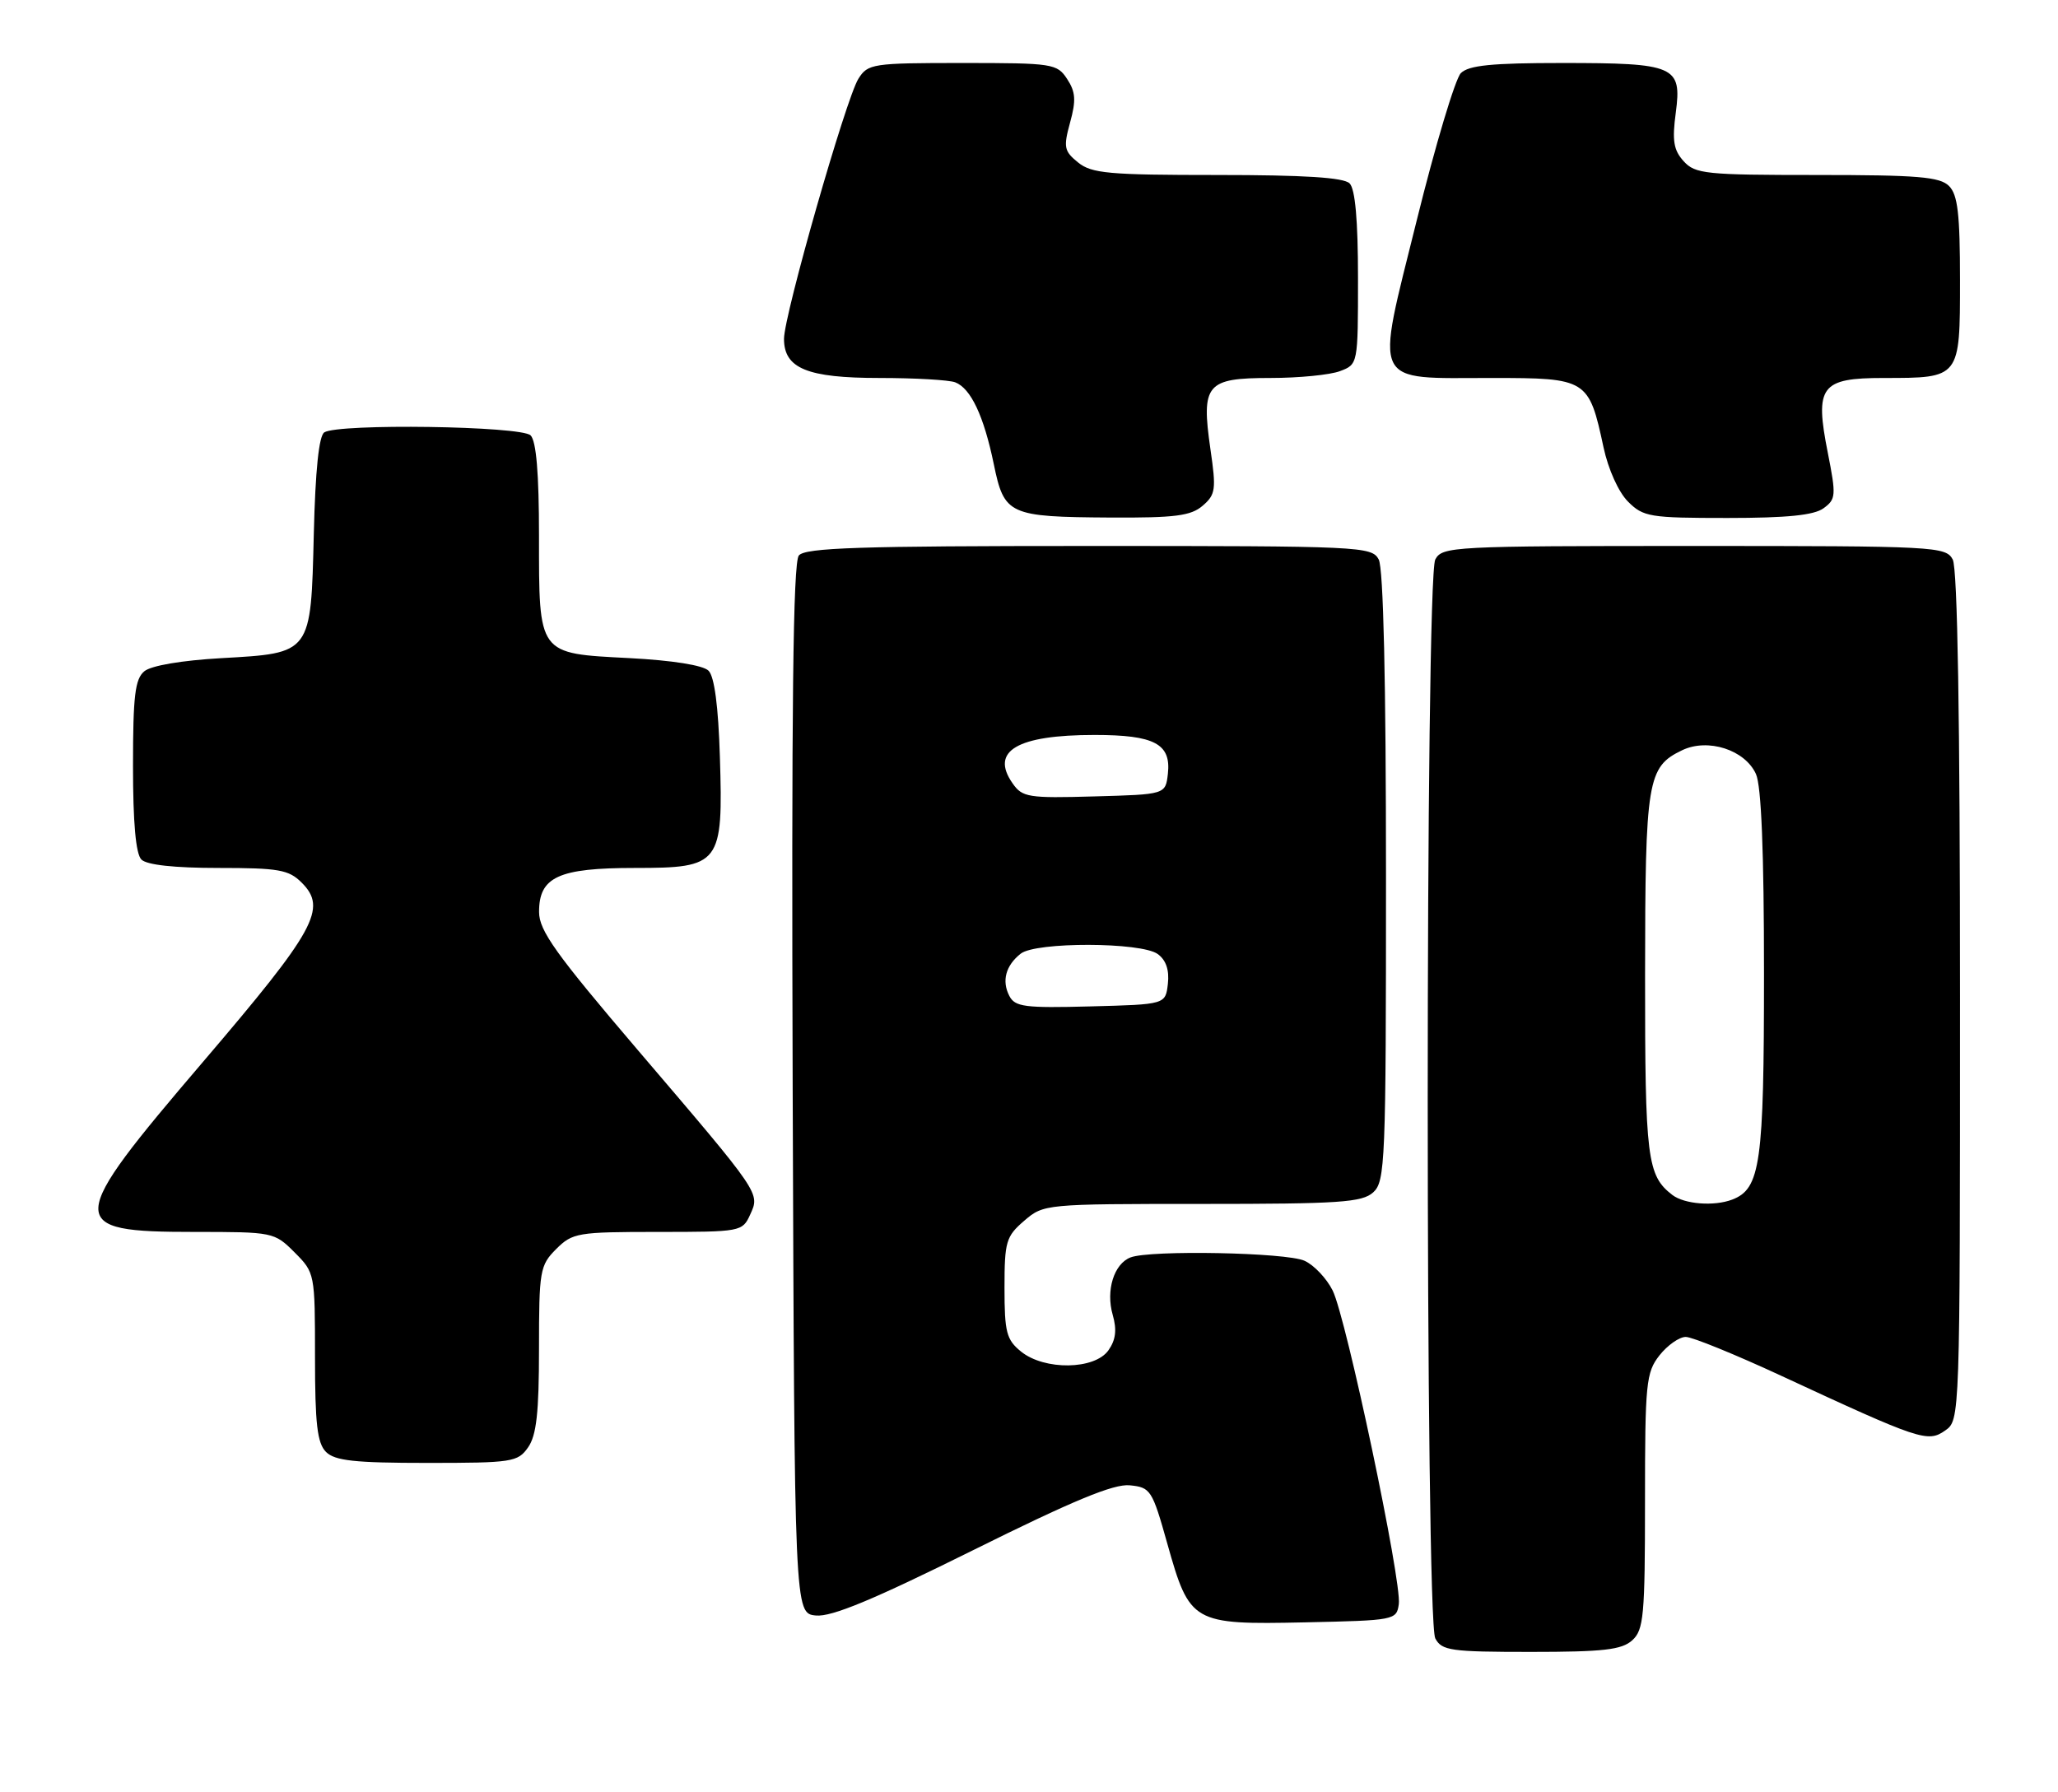 <?xml version="1.0" encoding="UTF-8" standalone="no"?>
<!DOCTYPE svg PUBLIC "-//W3C//DTD SVG 1.1//EN" "http://www.w3.org/Graphics/SVG/1.1/DTD/svg11.dtd" >
<svg xmlns="http://www.w3.org/2000/svg" xmlns:xlink="http://www.w3.org/1999/xlink" version="1.1" viewBox="0 0 294 256">
 <g >
 <path fill="currentColor"
d=" M 233.17 234.35 C 234.82 232.86 235.00 230.85 235.00 214.48 C 235.00 197.57 235.15 196.08 237.07 193.63 C 238.21 192.19 239.90 191.00 240.82 191.00 C 241.75 191.00 247.90 193.51 254.50 196.57 C 274.29 205.75 275.39 206.12 277.87 204.38 C 280.00 202.89 280.00 202.89 280.00 142.38 C 280.00 102.58 279.65 81.21 278.96 79.93 C 277.97 78.08 276.50 78.00 242.00 78.00 C 207.50 78.00 206.03 78.08 205.04 79.93 C 203.60 82.61 203.60 231.39 205.04 234.07 C 205.97 235.82 207.24 236.00 218.71 236.00 C 229.06 236.00 231.67 235.70 233.17 234.35 Z  M 199.83 229.17 C 200.28 225.98 192.32 188.26 190.38 184.37 C 189.52 182.64 187.71 180.73 186.36 180.12 C 183.76 178.93 164.32 178.56 161.51 179.64 C 159.14 180.55 157.95 184.35 158.96 187.85 C 159.57 189.98 159.40 191.42 158.35 192.91 C 156.39 195.70 149.22 195.81 145.86 193.09 C 143.78 191.40 143.50 190.34 143.50 184.00 C 143.50 177.38 143.72 176.64 146.31 174.41 C 149.09 172.02 149.26 172.00 171.73 172.00 C 191.37 172.00 194.58 171.78 196.17 170.35 C 197.89 168.79 198.00 166.06 198.00 125.28 C 198.00 97.27 197.63 81.18 196.96 79.93 C 195.97 78.07 194.45 78.00 155.59 78.00 C 122.79 78.00 115.03 78.25 114.12 79.36 C 113.29 80.35 113.06 101.12 113.24 155.61 C 113.50 230.50 113.50 230.50 116.56 230.80 C 118.81 231.02 124.79 228.53 138.95 221.50 C 153.27 214.39 159.09 211.97 161.39 212.20 C 164.37 212.49 164.60 212.85 166.75 220.50 C 169.96 231.91 170.33 232.12 186.40 231.78 C 199.27 231.50 199.51 231.46 199.83 229.17 Z  M 75.44 206.78 C 76.64 205.07 77.00 201.81 77.00 192.73 C 77.00 181.51 77.13 180.78 79.45 178.45 C 81.79 176.12 82.50 176.00 93.98 176.00 C 105.82 176.00 106.06 175.96 107.16 173.54 C 108.58 170.42 108.79 170.72 91.10 150.00 C 79.40 136.29 77.02 132.96 77.01 130.31 C 76.99 125.28 79.77 124.00 90.70 124.00 C 102.93 124.00 103.32 123.50 102.84 108.09 C 102.62 100.91 102.06 96.65 101.22 95.82 C 100.44 95.04 96.05 94.34 89.89 94.02 C 76.78 93.34 77.00 93.64 77.00 76.51 C 77.00 67.65 76.61 63.01 75.80 62.20 C 74.46 60.86 48.36 60.48 46.33 61.77 C 45.56 62.26 45.05 67.19 44.83 76.23 C 44.41 93.47 44.54 93.30 31.58 94.03 C 25.96 94.35 21.59 95.09 20.62 95.90 C 19.29 97.00 19.00 99.42 19.00 109.42 C 19.00 117.56 19.40 122.00 20.20 122.80 C 20.97 123.57 24.91 124.00 31.20 124.00 C 39.83 124.00 41.25 124.25 43.10 126.10 C 46.78 129.78 45.10 132.85 29.02 151.68 C 9.30 174.77 9.24 176.00 27.78 176.00 C 39.02 176.00 39.19 176.03 42.08 178.92 C 44.98 181.83 45.00 181.92 45.00 193.85 C 45.00 203.43 45.32 206.17 46.57 207.43 C 47.84 208.69 50.65 209.00 61.01 209.00 C 73.18 209.00 73.97 208.88 75.44 206.78 Z  M 171.81 72.25 C 173.66 70.66 173.76 69.93 172.92 64.18 C 171.58 54.88 172.32 54.00 181.47 54.00 C 185.54 54.00 190.02 53.56 191.43 53.02 C 194.00 52.05 194.00 52.03 194.00 39.72 C 194.00 31.47 193.60 27.00 192.80 26.20 C 191.96 25.36 186.34 25.00 173.91 25.00 C 158.39 25.00 155.95 24.78 154.01 23.21 C 152.01 21.59 151.90 21.04 152.87 17.50 C 153.74 14.35 153.66 13.13 152.45 11.29 C 151.01 9.09 150.42 9.00 137.50 9.00 C 124.64 9.00 123.98 9.10 122.63 11.25 C 120.86 14.05 112.00 45.03 112.00 48.41 C 112.00 52.64 115.33 54.00 125.64 54.00 C 130.70 54.00 135.56 54.28 136.46 54.62 C 138.69 55.48 140.55 59.43 141.97 66.31 C 143.46 73.56 144.10 73.85 158.64 73.94 C 167.87 73.99 170.13 73.70 171.81 72.25 Z  M 260.51 72.61 C 262.28 71.32 262.32 70.79 261.12 64.71 C 259.22 55.17 260.10 54.00 269.10 54.00 C 280.04 54.00 280.00 54.06 280.00 40.04 C 280.00 30.56 279.68 27.82 278.43 26.57 C 277.12 25.26 273.95 25.00 259.58 25.00 C 243.65 25.00 242.17 24.85 240.52 23.03 C 239.08 21.44 238.86 20.08 239.40 16.08 C 240.28 9.42 239.31 9.00 223.14 9.00 C 213.12 9.00 209.81 9.33 208.69 10.45 C 207.90 11.25 205.05 20.73 202.38 31.53 C 196.44 55.47 195.74 54.00 213.17 54.00 C 226.74 54.00 226.98 54.15 229.08 63.93 C 229.75 67.05 231.22 70.31 232.57 71.66 C 234.76 73.85 235.67 74.00 246.76 74.00 C 255.29 74.00 259.15 73.61 260.51 72.61 Z  M 238.91 170.72 C 235.30 167.94 235.00 165.54 235.01 139.32 C 235.03 111.40 235.33 109.57 240.31 107.18 C 243.99 105.42 249.28 107.12 250.85 110.58 C 251.62 112.26 252.00 121.67 252.00 139.10 C 252.00 166.25 251.50 169.83 247.46 171.38 C 244.87 172.37 240.64 172.04 238.91 170.72 Z  M 144.19 142.28 C 143.08 140.14 143.67 137.94 145.81 136.25 C 147.96 134.54 163.04 134.58 165.39 136.30 C 166.58 137.16 167.06 138.59 166.84 140.55 C 166.50 143.50 166.50 143.50 155.80 143.78 C 146.38 144.03 145.00 143.85 144.19 142.28 Z  M 144.66 111.92 C 141.41 107.29 145.29 105.00 156.37 105.00 C 164.94 105.00 167.32 106.27 166.84 110.55 C 166.50 113.50 166.50 113.50 156.33 113.78 C 146.89 114.05 146.05 113.91 144.66 111.92 Z "/>
</g>
</svg>